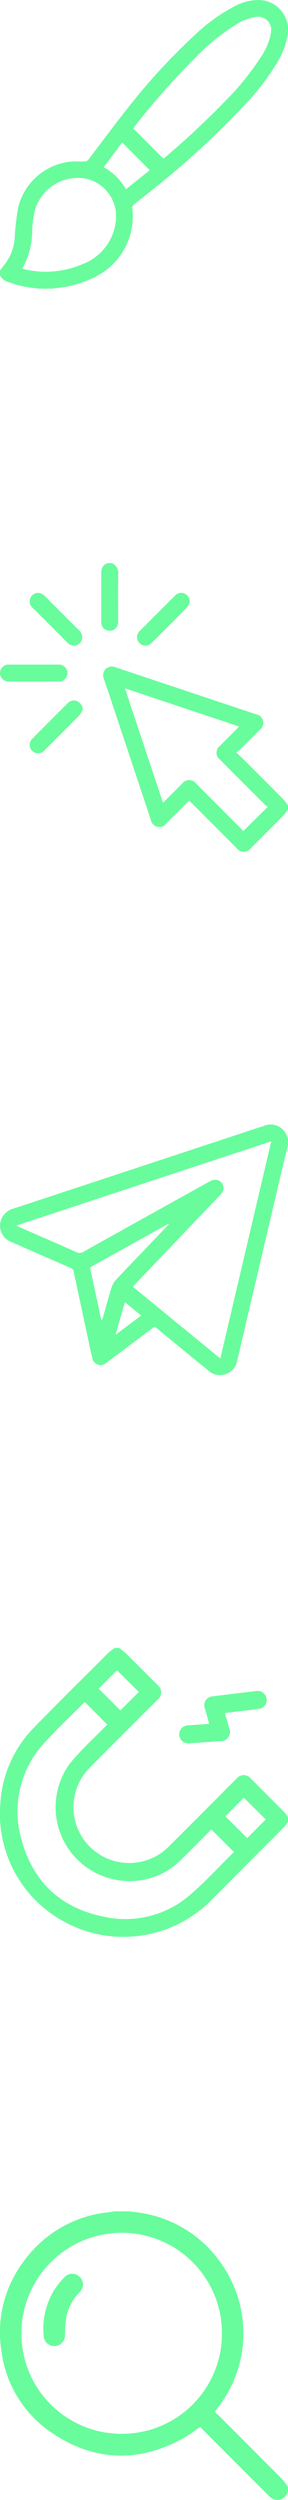 <svg xmlns="http://www.w3.org/2000/svg" width="50" height="433" viewBox="0 0 50 433">
  <g id="Grupo_381" data-name="Grupo 381" transform="translate(-935 -310)">
    <g id="Grupo_137" data-name="Grupo 137" transform="translate(935 693.009)">
      <path id="Caminho_370" data-name="Caminho 370" d="M-1442.469-362.371q-5.624-5.664-11.282-11.3c-.126-.126-.272-.233-.438-.374.273-.367.51-.689.751-1.01a20.9,20.9,0,0,0,.642-24.3,20.821,20.821,0,0,0-14.473-9.193c-.575-.092-1.156-.15-1.735-.223h-2.734c-.14.03-.279.067-.421.088-.835.123-1.682.193-2.505.37a20.722,20.722,0,0,0-12.773,8.32,20.33,20.33,0,0,0-3.779,15.457,20.085,20.085,0,0,0,9.134,14.38c7.136,4.659,14.6,4.863,22.126.856,1.125-.6,2.141-1.4,3.272-2.155a4.557,4.557,0,0,0,.315.384q5.726,5.732,11.457,11.46a5.8,5.8,0,0,0,.426.4,1.829,1.829,0,0,0,2.86-.684l.158-.348v-.781A11.335,11.335,0,0,0-1442.469-362.371Zm-27.868-7.872a17.379,17.379,0,0,1-17.418-17.4,17.437,17.437,0,0,1,17.405-17.422,17.394,17.394,0,0,1,17.416,17.408A17.348,17.348,0,0,1-1470.337-370.243Z" transform="translate(1491.469 408.771)" fill="#68fc9c"/>
      <path id="Caminho_371" data-name="Caminho 371" d="M-1423.539-319.706a1.815,1.815,0,0,0-2.569.107,12.6,12.6,0,0,0-3.595,10.327,1.8,1.8,0,0,0,1.8,1.617,1.852,1.852,0,0,0,1.878-1.859,24.294,24.294,0,0,1,.271-3.364,8.735,8.735,0,0,1,2.372-4.232A1.791,1.791,0,0,0-1423.539-319.706Z" transform="translate(1437.305 330.991)" fill="#68fc9c"/>
    </g>
    <g id="Grupo_138" data-name="Grupo 138" transform="translate(935 595.431)">
      <path id="Caminho_372" data-name="Caminho 372" d="M-1442.057,77.5q-2.921-2.949-5.866-5.875a1.577,1.577,0,0,0-2.478.012q-1.385,1.377-2.763,2.762c-2.981,2.981-5.95,5.975-8.946,8.94a9.689,9.689,0,0,1-14.638-.91,9.681,9.681,0,0,1,.913-12.743q5.817-5.854,11.667-11.675a1.609,1.609,0,0,0,.014-2.619c-1.818-1.819-3.631-3.644-5.461-5.451a13.924,13.924,0,0,0-1.163-.932h-.782a9.783,9.783,0,0,0-1.071.815c-4.323,4.31-8.675,8.591-12.935,12.962a20.436,20.436,0,0,0-5.839,13.091,21.255,21.255,0,0,0,13.05,21.483,21.457,21.457,0,0,0,23.544-4.647q6.358-6.384,12.734-12.749a6,6,0,0,0,.606-.865v-.782A6.2,6.2,0,0,0-1442.057,77.5Zm-29.1-24.631,3.778,3.766-3.2,3.176-3.759-3.764Zm20.286,31.478c-2.442,2.415-4.766,4.966-7.356,7.21a17.107,17.107,0,0,1-14.877,4.057c-7.661-1.426-12.684-6.019-14.662-13.547a17.463,17.463,0,0,1,4.36-17.008c2.064-2.256,4.306-4.35,6.468-6.516.067-.067.145-.123.19-.162l3.894,3.9c-.773.772-1.588,1.565-2.378,2.381a53.27,53.27,0,0,0-4.025,4.249,12.778,12.778,0,0,0,7.992,20.254,12.534,12.534,0,0,0,11.351-3.6c1.746-1.707,3.453-3.453,5.131-5.135l3.917,3.906C-1450.85,84.286-1450.855,84.323-1450.876,84.344Zm2.315-2.409-3.791-3.789,3.211-3.214,3.8,3.769Z" transform="translate(1491.469 -49.007)" fill="#68fc9c"/>
      <path id="Caminho_373" data-name="Caminho 373" d="M-1235.838,118.836a3.566,3.566,0,0,0,.969.025c1.656-.11,3.311-.234,4.966-.35a1.584,1.584,0,0,0,1.563-2.206c-.245-.874-.5-1.746-.755-2.662,2-.243,3.917-.471,5.836-.713a1.554,1.554,0,0,0,1.405-1.735,1.556,1.556,0,0,0-1.717-1.373c-2.52.294-5.039.594-7.555.921a1.559,1.559,0,0,0-1.418,2.2c.234.84.471,1.679.717,2.558-.19.024-.331.048-.472.057-1.072.072-2.143.139-3.214.212a1.559,1.559,0,0,0-1.506,1.4A1.517,1.517,0,0,0-1235.838,118.836Z" transform="translate(1268.141 -102.375)" fill="#68fc9c"/>
    </g>
    <path id="Caminho_374" data-name="Caminho 374" d="M-1491.469,553.98c.261-.346.51-.7.786-1.036a8.3,8.3,0,0,0,1.759-4.62,46.562,46.562,0,0,1,.609-5.271,10.5,10.5,0,0,1,8.766-7.9c.959-.12,1.944-.033,2.914-.079a.815.815,0,0,0,.515-.316c2.247-2.928,4.429-5.908,6.73-8.793a107.936,107.936,0,0,1,11.739-12.783,30.077,30.077,0,0,1,7.034-5.039,8.963,8.963,0,0,1,3.928-1.023,5.147,5.147,0,0,1,5.166,5.961,12.835,12.835,0,0,1-1.667,4.6,40.961,40.961,0,0,1-5.611,7.415,146.651,146.651,0,0,1-16.038,14.757c-1.124.912-2.277,1.788-3.4,2.705a.794.794,0,0,0-.265.593,11.655,11.655,0,0,1-6.258,11.821,18.123,18.123,0,0,1-7.016,2.048,3.584,3.584,0,0,0-.421.089h-2.734a3.666,3.666,0,0,0-.423-.085,18.243,18.243,0,0,1-4.728-1.079,2.179,2.179,0,0,1-1.391-1.179Zm28.362-19.384a1.436,1.436,0,0,0,.123-.085,142.358,142.358,0,0,0,10.7-9.973,46,46,0,0,0,6.307-7.856,10.5,10.5,0,0,0,1.532-3.818,2.3,2.3,0,0,0-2.814-2.777,9.3,9.3,0,0,0-3.2,1.264,36.475,36.475,0,0,0-6.789,5.454,129.256,129.256,0,0,0-10.965,12.362,1.343,1.343,0,0,0-.118.2Zm-24.488,19.057c.21.057.349.1.491.132a16.224,16.224,0,0,0,9.938-.906,8.994,8.994,0,0,0,5.765-7.183,6.69,6.69,0,0,0-5.035-7.612,7.754,7.754,0,0,0-8.962,5.423,18.279,18.279,0,0,0-.489,3.514A13.35,13.35,0,0,1-1487.6,553.653Zm18-13.755,4.125-3.3-4.787-4.812-3.2,4.29A10,10,0,0,1-1469.6,539.9Z" transform="translate(2426.469 -197.118)" fill="#68fc9c"/>
    <g id="Grupo_139" data-name="Grupo 139" transform="translate(935 407.534)">
      <path id="Caminho_375" data-name="Caminho 375" d="M-1314.47,1110.372q-3.4-3.434-6.83-6.838c-.414-.413-.843-.809-1.408-1.349a2.926,2.926,0,0,0,.524-.321q1.788-1.767,3.559-3.551a1.5,1.5,0,0,0-.624-2.71q-12.155-4.053-24.309-8.105a1.594,1.594,0,0,0-1.809.275,1.611,1.611,0,0,0-.247,1.815c.69,2.029,1.362,4.065,2.04,6.1q3.035,9.105,6.071,18.21a1.485,1.485,0,0,0,2.65.638q1.818-1.806,3.626-3.622c.114-.113.233-.221.37-.351.144.137.273.256.4.379l7.837,7.833a1.52,1.52,0,0,0,2.482.015c1.877-1.874,3.757-3.744,5.621-5.631a10.792,10.792,0,0,0,.823-1.063v-.683A8.974,8.974,0,0,0-1314.47,1110.372Zm-7.032,5.51a2.521,2.521,0,0,0-.281-.4q-3.912-3.923-7.833-7.836a1.522,1.522,0,0,0-2.484,0q-1.451,1.448-2.9,2.9c-.111.111-.231.214-.4.374l-6.6-19.806,19.8,6.6c-.15.166-.256.3-.375.414-.988.991-1.981,1.977-2.966,2.97a1.485,1.485,0,0,0,.013,2.344q3.95,3.954,7.907,7.9a2.418,2.418,0,0,0,.423.282Z" transform="translate(1363.695 -1069.426)" fill="#68fc9c"/>
      <path id="Caminho_376" data-name="Caminho 376" d="M-1347.626,953.267a1.456,1.456,0,0,0,1.984-1.452c.008-2.731-.022-5.463.017-8.193a1.868,1.868,0,0,0-1.088-1.965h-.781a1.612,1.612,0,0,0-1.069,1.428c-.008,2.959-.012,5.917,0,8.876A1.36,1.36,0,0,0-1347.626,953.267Z" transform="translate(1366.146 -941.657)" fill="#68fc9c"/>
      <path id="Caminho_377" data-name="Caminho 377" d="M-1441.3,1135.222a1.438,1.438,0,0,0-1.668.3q-3.1,3.077-6.179,6.176a1.455,1.455,0,0,0-.017,2.1,1.465,1.465,0,0,0,2.1-.05q3.067-3.042,6.1-6.114a4.686,4.686,0,0,0,.59-1.017A1.711,1.711,0,0,0-1441.3,1135.222Z" transform="translate(1454.749 -1111.286)" fill="#68fc9c"/>
      <path id="Caminho_378" data-name="Caminho 378" d="M-1443.1,992.114a2.564,2.564,0,0,0,.364.323,1.421,1.421,0,0,0,1.525.1,1.376,1.376,0,0,0,.772-1.263,1.616,1.616,0,0,0-.585-1.238q-2.939-2.928-5.871-5.863a2.8,2.8,0,0,0-.364-.323,1.455,1.455,0,0,0-2.244.779,1.542,1.542,0,0,0,.5,1.586Q-1446.043,989.157-1443.1,992.114Z" transform="translate(1454.715 -978.426)" fill="#68fc9c"/>
      <path id="Caminho_379" data-name="Caminho 379" d="M-1295.455,992.186q3.085-3.058,6.136-6.15a3.087,3.087,0,0,0,.476-.861,1.522,1.522,0,0,0-.88-1.529,1.42,1.42,0,0,0-1.66.331q-3.079,3.064-6.142,6.144a1.459,1.459,0,0,0-.031,2.1A1.46,1.46,0,0,0-1295.455,992.186Z" transform="translate(1321.783 -978.363)" fill="#68fc9c"/>
      <path id="Caminho_380" data-name="Caminho 380" d="M-1481.415,1087.478a1.49,1.49,0,0,0,1.661-1.456,1.486,1.486,0,0,0-1.645-1.472q-4.217,0-8.434,0a1.485,1.485,0,0,0-1.637,1.479,1.485,1.485,0,0,0,1.62,1.448c1.414,0,2.828,0,4.241,0Q-1483.511,1087.479-1481.415,1087.478Z" transform="translate(1491.469 -1066.974)" fill="#68fc9c"/>
    </g>
    <path id="Caminho_381" data-name="Caminho 381" d="M-1441.471,1465.394c-.357,1.464-.725,2.926-1.07,4.393q-3.873,16.462-7.742,32.925a3.024,3.024,0,0,1-5.07,1.709q-4.452-3.614-8.873-7.267a.514.514,0,0,0-.777-.029c-2.516,1.905-5.047,3.789-7.573,5.68-.156.117-.309.239-.472.346a1.444,1.444,0,0,1-2.39-.867c-.342-1.32-.6-2.661-.889-4q-1.188-5.5-2.362-11.009a.739.739,0,0,0-.5-.575q-5.162-2.245-10.315-4.511a3.008,3.008,0,0,1-1.647-4.148,3.132,3.132,0,0,1,1.98-1.617c2.069-.674,4.134-1.362,6.2-2.043l37.206-12.263a3.029,3.029,0,0,1,4.23,2.132c.009.026.044.044.066.066Zm-2.905-.637-44.267,14.594c.3.144.456.223.614.292,3.273,1.433,6.551,2.857,9.816,4.308a1.2,1.2,0,0,0,1.211-.05q10.877-6.071,21.772-12.107a3.928,3.928,0,0,1,.66-.308,1.435,1.435,0,0,1,1.611.505,1.42,1.42,0,0,1,.043,1.645,4.8,4.8,0,0,1-.531.633q-7.3,7.64-14.6,15.276c-.12.125-.233.257-.361.4l15.189,12.429Zm-17.8,14.39-.061-.1-13.611,7.558,1.982,9.189a1.133,1.133,0,0,0,.253-.486c.5-1.748.973-3.5,1.51-5.241a3.457,3.457,0,0,1,.736-1.282c1.422-1.542,2.889-3.043,4.339-4.559Zm-7.615,13.471-1.614,5.639,4.443-3.326Z" transform="translate(2426.471 -957.082)" fill="#68fc9c"/>
  </g>
</svg>
